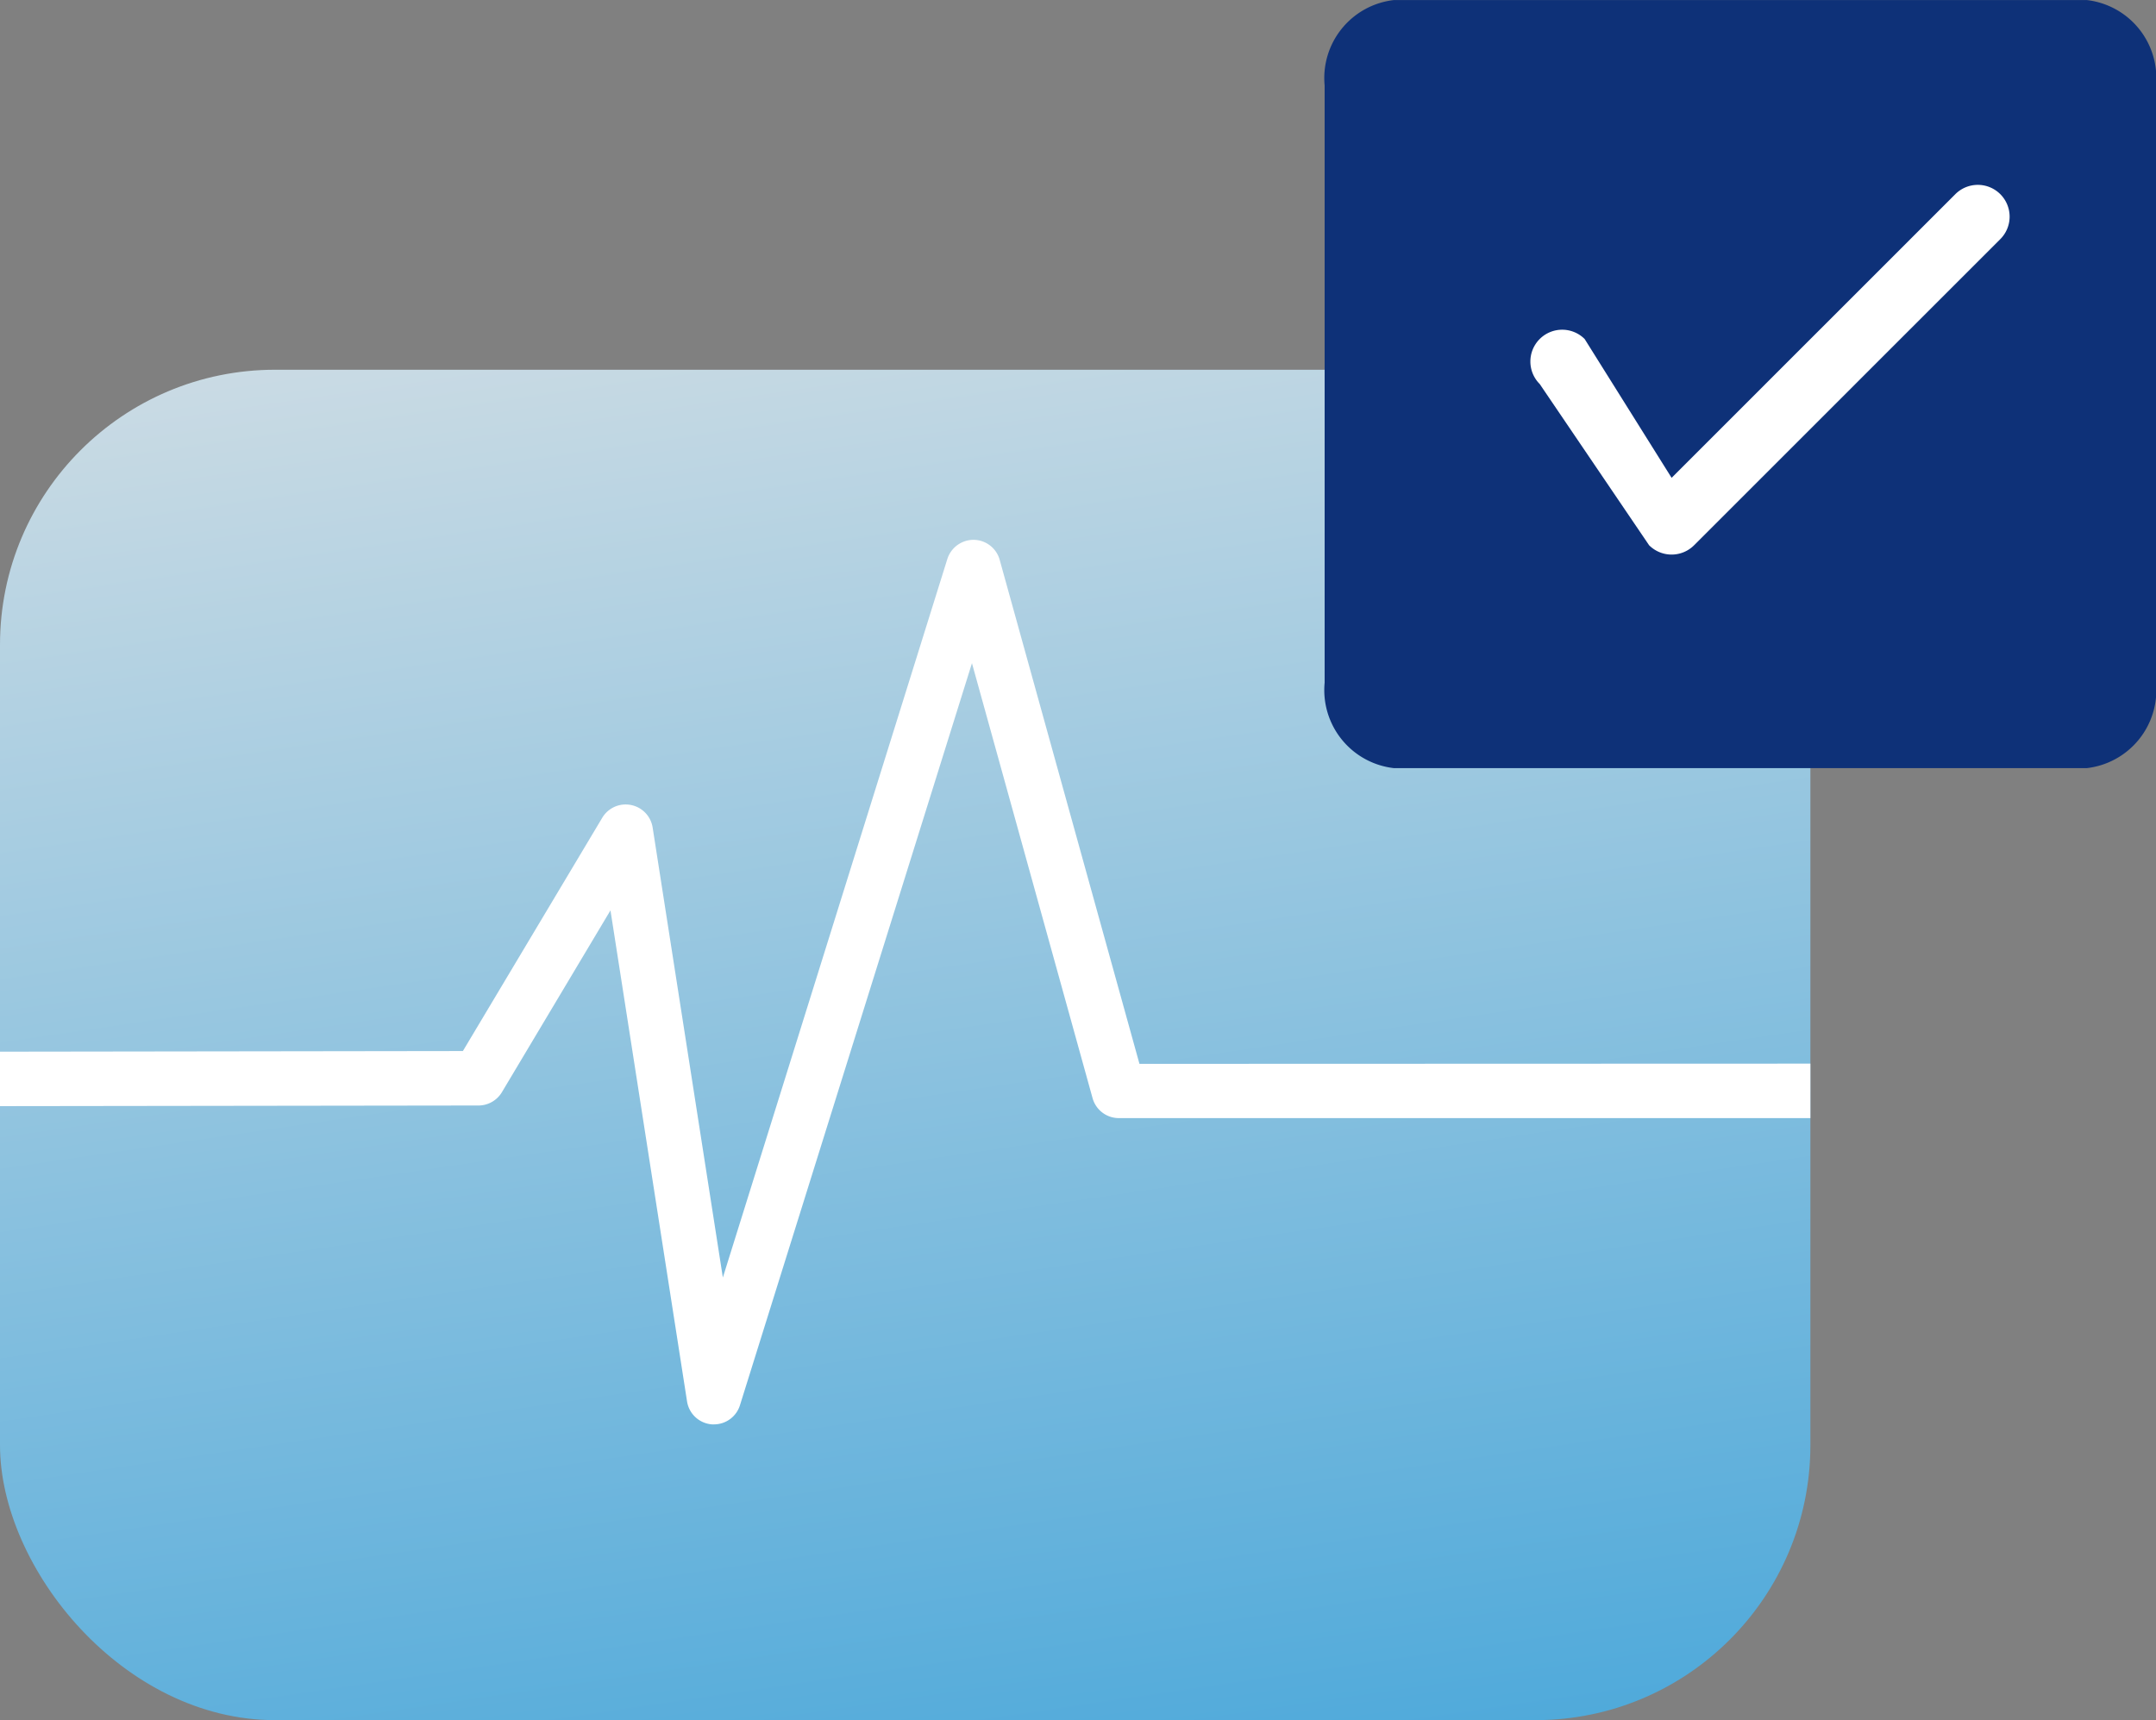 <svg xmlns="http://www.w3.org/2000/svg" xmlns:xlink="http://www.w3.org/1999/xlink" width="78.389" height="62.559" viewBox="0 0 78.389 62.559">
  <rect x="0" y="0" width="78.389" height="62.559" fill="#808080" stroke="none"/>
  <defs>
    <linearGradient id="linear-gradient" x1="0.637" y1="1.191" x2="0.339" y2="-0.307" gradientUnits="objectBoundingBox">
      <stop offset="0" stop-color="#30acef"/>
      <stop offset="1" stop-color="#fff"/>
    </linearGradient>
  </defs>
  <g id="Group_13413" data-name="Group 13413" transform="translate(2274.75 353.429)">
    <rect id="Rectangle_3194" data-name="Rectangle 3194" width="65.823" height="49.113" rx="10" transform="translate(-2274.75 -339.982)" opacity="0.8" fill="url(#linear-gradient)"/>
    <path id="Path_20333" data-name="Path 20333" d="M-2098.682-350.322V-328.6a2.856,2.856,0,0,1-2.508,3.106h-25.21a2.855,2.855,0,0,1-2.509-3.106v-21.719a2.855,2.855,0,0,1,2.509-3.107h25.21A2.856,2.856,0,0,1-2098.682-350.322Z" transform="translate(-97.679)" fill="#0e3178"/>
    <path id="Path_20334" data-name="Path 20334" d="M-2208.927-274.943v1.981h-25.144a.99.99,0,0,1-.954-.723l-4.386-15.822-8.434,26.984a.991.991,0,0,1-.944.7.511.511,0,0,1-.073,0,.991.991,0,0,1-.908-.835l-2.784-17.859-3.949,6.615a.994.994,0,0,1-.849.482l-17.4.023v-1.981l16.832-.023,5.069-8.487a.989.989,0,0,1,1.037-.462.99.99,0,0,1,.793.819l2.553,16.367,8.163-26.135a1,1,0,0,1,.964-.694.992.992,0,0,1,.938.727l5.082,18.331Z" transform="translate(0 -39.803)" fill="#fff"/>
    <path id="Path_20335" data-name="Path 20335" d="M-2101.126-319.622h0a1.155,1.155,0,0,1-.817-.339l-3.978-5.865a1.156,1.156,0,0,1,0-1.635,1.156,1.156,0,0,1,1.635,0l3.161,5.048,10.316-10.316a1.156,1.156,0,0,1,1.635,0,1.156,1.156,0,0,1,0,1.635l-11.134,11.134A1.156,1.156,0,0,1-2101.126-319.622Z" transform="translate(-112.848 -13.638)" fill="#fff"/>
  </g>
</svg>
